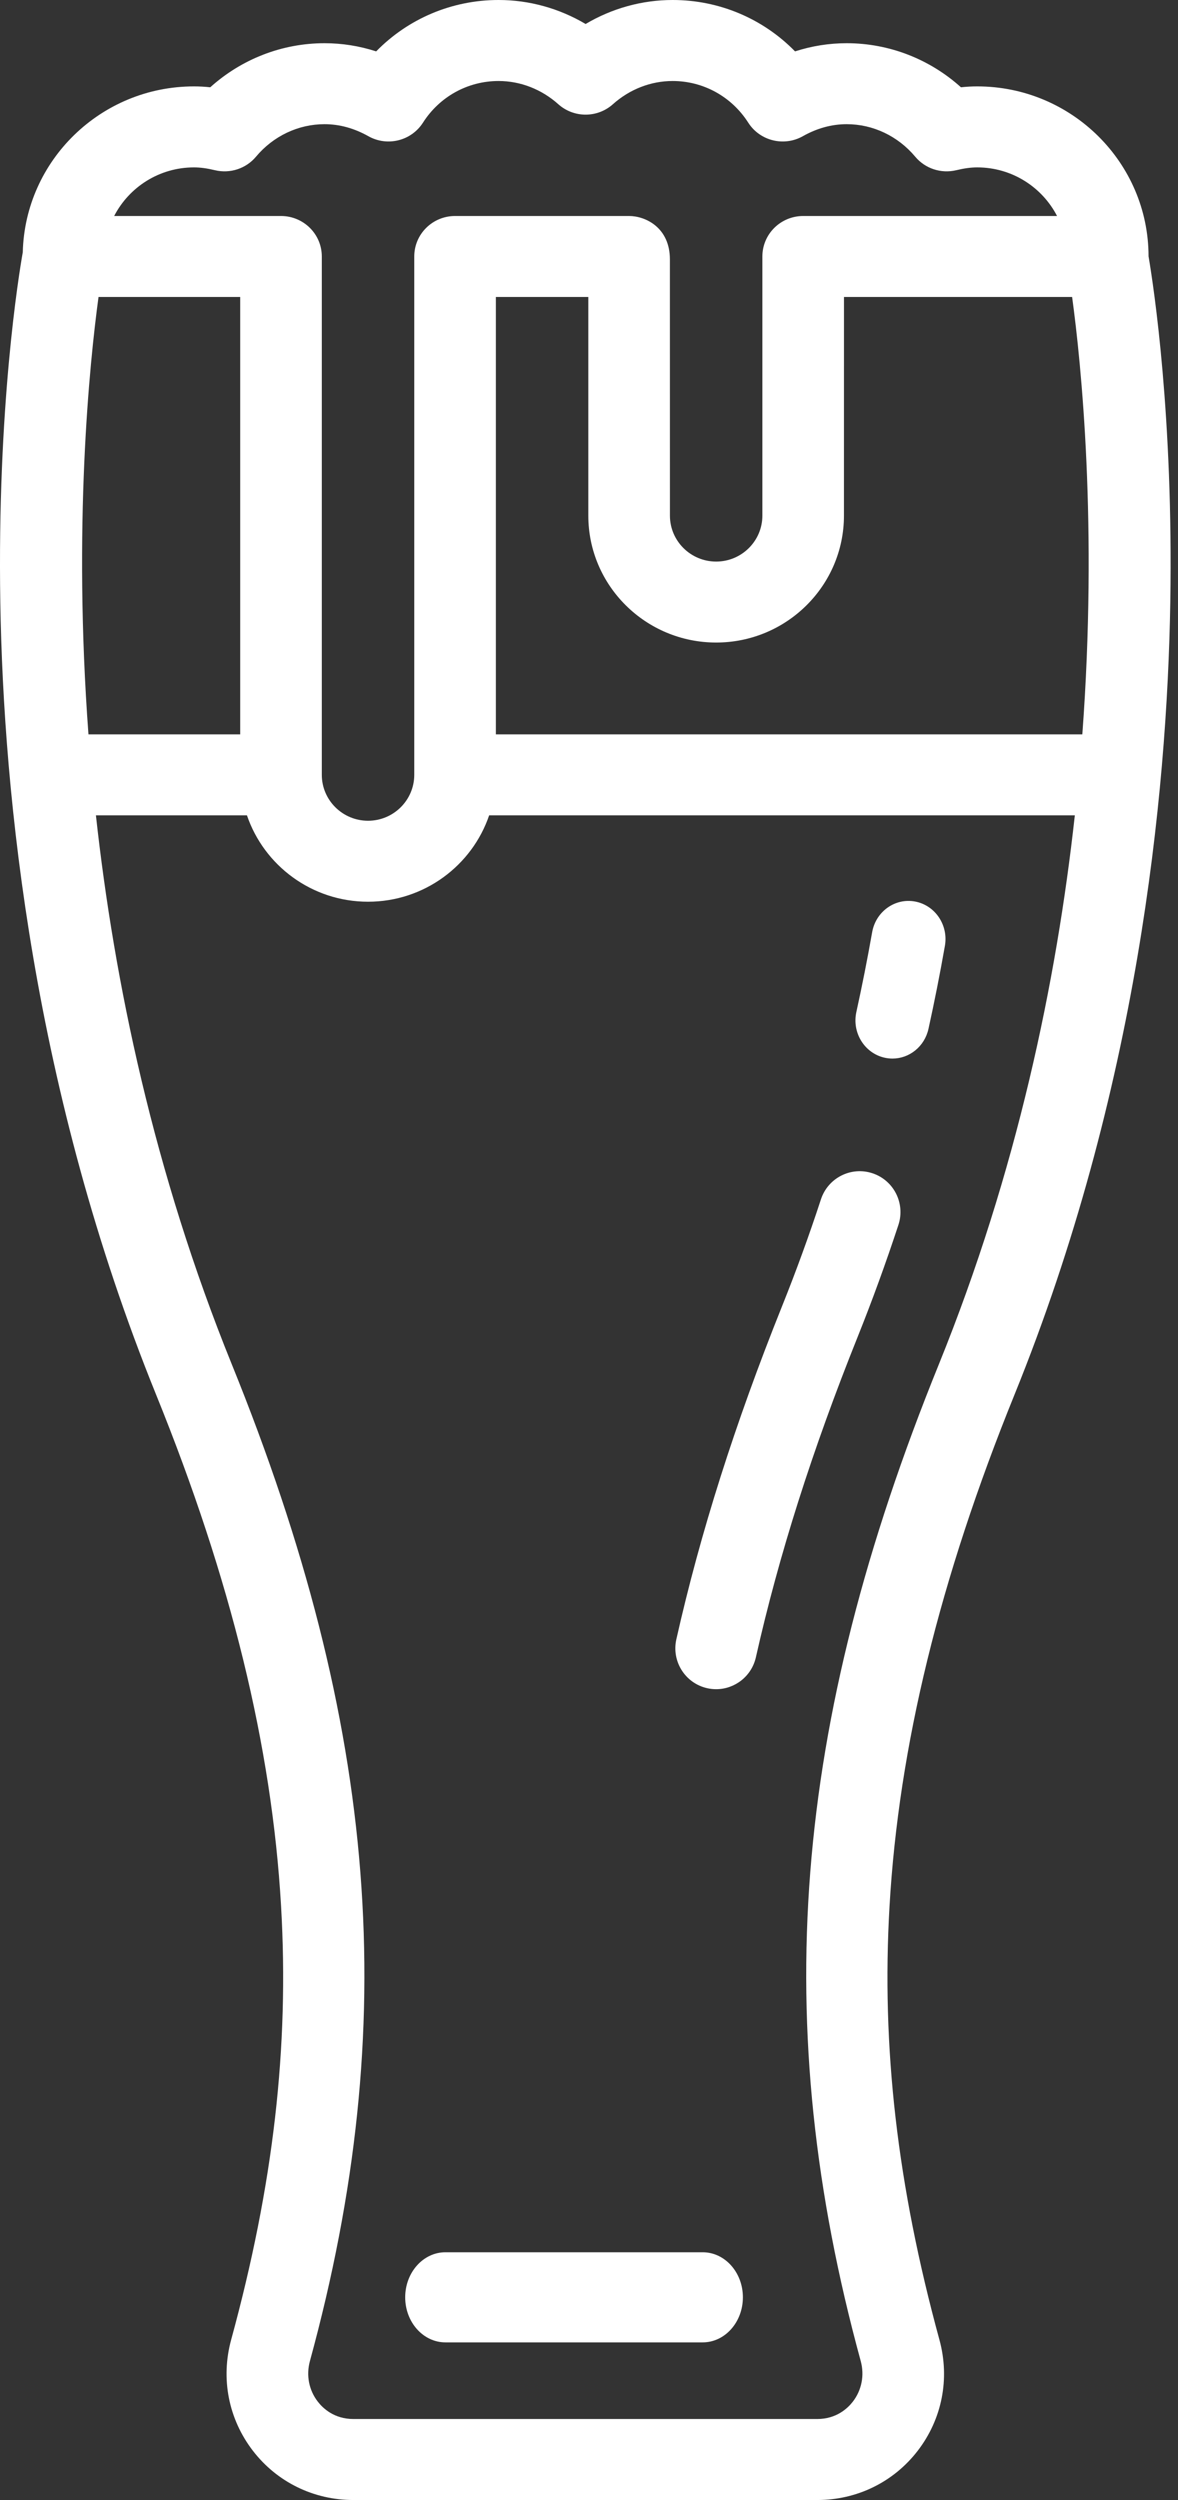 <?xml version="1.0" encoding="UTF-8"?>
<svg width="33px" height="70px" viewBox="0 0 33 70" version="1.1" xmlns="http://www.w3.org/2000/svg" xmlns:xlink="http://www.w3.org/1999/xlink">
    <rect x="0" y="0" width="33" height="70" fill="#333333" stroke="none"/>
    <!-- Generator: sketchtool 46.2 (44496) - http://www.bohemiancoding.com/sketch -->
    <title>84F5048D-8BDF-4289-8404-DA2C7DC87196</title>
    <desc>Created with sketchtool.</desc>
    <defs></defs>
    <g id="Wapik" stroke="none" stroke-width="1" fill="none" fill-rule="evenodd">
        <g id="CONF-1280" transform="translate(-558, -4684)" fill-rule="nonzero" fill="#FFFFFF">
            <g id="AFTERPARTY" transform="translate(-80, 4588)">
                <g id="drink-2" transform="translate(638, 96)">
                    <path d="M32.175,7.177 C32.173,4.553 30.021,2.419 27.376,2.419 C27.226,2.419 27.074,2.427 26.92,2.444 C26.041,1.653 24.906,1.21 23.719,1.21 C23.225,1.21 22.742,1.287 22.272,1.439 C21.378,0.525 20.153,0 18.843,0 C17.982,0 17.142,0.235 16.405,0.672 C15.667,0.235 14.827,0 13.967,0 C12.657,0 11.431,0.525 10.538,1.439 C10.068,1.287 9.584,1.21 9.091,1.21 C7.903,1.21 6.769,1.653 5.89,2.444 C5.735,2.427 5.584,2.419 5.434,2.419 C2.827,2.419 0.701,4.492 0.638,7.064 C0.527,7.691 -0.081,11.398 0.009,16.873 C0.098,22.302 0.928,30.556 4.374,39.052 C6.471,44.222 7.616,48.905 7.874,53.371 C8.103,57.325 7.659,61.184 6.475,65.515 C6.179,66.602 6.401,67.734 7.086,68.623 C7.761,69.498 8.786,70 9.899,70 L22.894,70 C24.007,70 25.032,69.498 25.707,68.623 C26.392,67.734 26.614,66.602 26.317,65.515 C25.134,61.184 24.69,57.325 24.919,53.371 C25.177,48.905 26.322,44.222 28.419,39.052 C31.865,30.556 32.694,22.301 32.784,16.873 C32.87,11.665 32.324,8.056 32.175,7.177 Z M5.434,4.687 C5.611,4.687 5.798,4.712 6.023,4.766 C6.446,4.867 6.891,4.721 7.17,4.389 C7.655,3.809 8.356,3.477 9.091,3.477 C9.51,3.477 9.923,3.591 10.32,3.814 C10.85,4.112 11.522,3.945 11.849,3.434 C12.315,2.704 13.107,2.268 13.967,2.268 C14.577,2.268 15.171,2.499 15.64,2.918 C16.075,3.307 16.735,3.307 17.17,2.918 C17.639,2.499 18.233,2.268 18.843,2.268 C19.702,2.268 20.494,2.704 20.961,3.434 C21.287,3.945 21.96,4.112 22.49,3.814 C22.887,3.59 23.3,3.477 23.719,3.477 C24.454,3.477 25.154,3.809 25.64,4.389 C25.918,4.721 26.363,4.867 26.787,4.766 C27.012,4.712 27.199,4.687 27.375,4.687 C28.35,4.687 29.195,5.241 29.612,6.048 L22.5,6.048 C21.869,6.048 21.357,6.555 21.357,7.181 L21.357,14.438 C21.357,15.147 20.776,15.724 20.062,15.724 C19.348,15.724 18.767,15.147 18.767,14.438 L18.766,7.262 C18.766,6.371 18.082,6.048 17.623,6.048 L12.748,6.048 C12.117,6.048 11.605,6.555 11.605,7.181 L11.605,21.695 C11.605,22.404 11.024,22.981 10.31,22.981 C9.596,22.981 9.015,22.404 9.015,21.695 L9.015,7.181 C9.015,6.555 8.503,6.048 7.872,6.048 L3.198,6.048 C3.615,5.241 4.46,4.687 5.434,4.687 Z M2.76,8.315 L6.729,8.315 L6.729,20.562 L2.478,20.562 C2.044,14.714 2.507,10.181 2.76,8.315 Z M26.299,38.205 C22.19,48.335 21.536,56.68 24.112,66.109 C24.221,66.508 24.14,66.922 23.892,67.245 C23.751,67.427 23.435,67.732 22.894,67.732 L9.899,67.732 C9.358,67.732 9.042,67.427 8.902,67.245 C8.653,66.922 8.573,66.508 8.682,66.109 C11.257,56.68 10.603,48.335 6.495,38.205 C4.309,32.815 3.2,27.494 2.687,22.829 L6.918,22.829 C7.396,24.234 8.735,25.248 10.31,25.248 C11.885,25.248 13.225,24.234 13.703,22.829 L30.11,22.829 C29.596,27.491 28.487,32.81 26.299,38.205 Z M30.32,20.562 L13.891,20.562 L13.891,8.315 L16.481,8.315 C16.481,9.88 16.481,12.708 16.481,14.438 C16.481,16.398 18.087,17.991 20.062,17.991 C22.036,17.991 23.642,16.398 23.642,14.438 L23.643,8.315 L30.034,8.315 C30.288,10.179 30.754,14.711 30.32,20.562 Z" id="Shape"></path>
                    <path d="M19.685,63.063 L12.477,63.063 C11.856,63.063 11.351,63.628 11.351,64.324 C11.351,65.021 11.856,65.586 12.477,65.586 L19.685,65.586 C20.307,65.586 20.811,65.021 20.811,64.324 C20.811,63.628 20.307,63.063 19.685,63.063 Z" id="Shape"></path>
                    <path d="M19.81,47.269 C19.894,47.288 19.979,47.297 20.062,47.297 C20.584,47.297 21.055,46.936 21.175,46.404 C21.819,43.542 22.753,40.605 24.028,37.427 C24.437,36.408 24.82,35.354 25.168,34.296 C25.365,33.695 25.039,33.048 24.44,32.851 C23.841,32.653 23.196,32.98 22.998,33.58 C22.667,34.592 22.3,35.598 21.909,36.572 C20.588,39.865 19.619,42.916 18.947,45.9 C18.808,46.517 19.194,47.13 19.81,47.269 Z" id="Shape"></path>
                    <path d="M24.77,29.613 C24.848,29.631 24.925,29.64 25.001,29.64 C25.474,29.64 25.9,29.304 26.01,28.808 C26.178,28.045 26.333,27.263 26.47,26.484 C26.572,25.904 26.198,25.348 25.636,25.243 C25.073,25.137 24.534,25.523 24.432,26.103 C24.3,26.851 24.151,27.602 23.99,28.335 C23.863,28.91 24.213,29.482 24.77,29.613 Z" id="Shape"></path>
                </g>
            </g>
        </g>
    </g>
</svg>